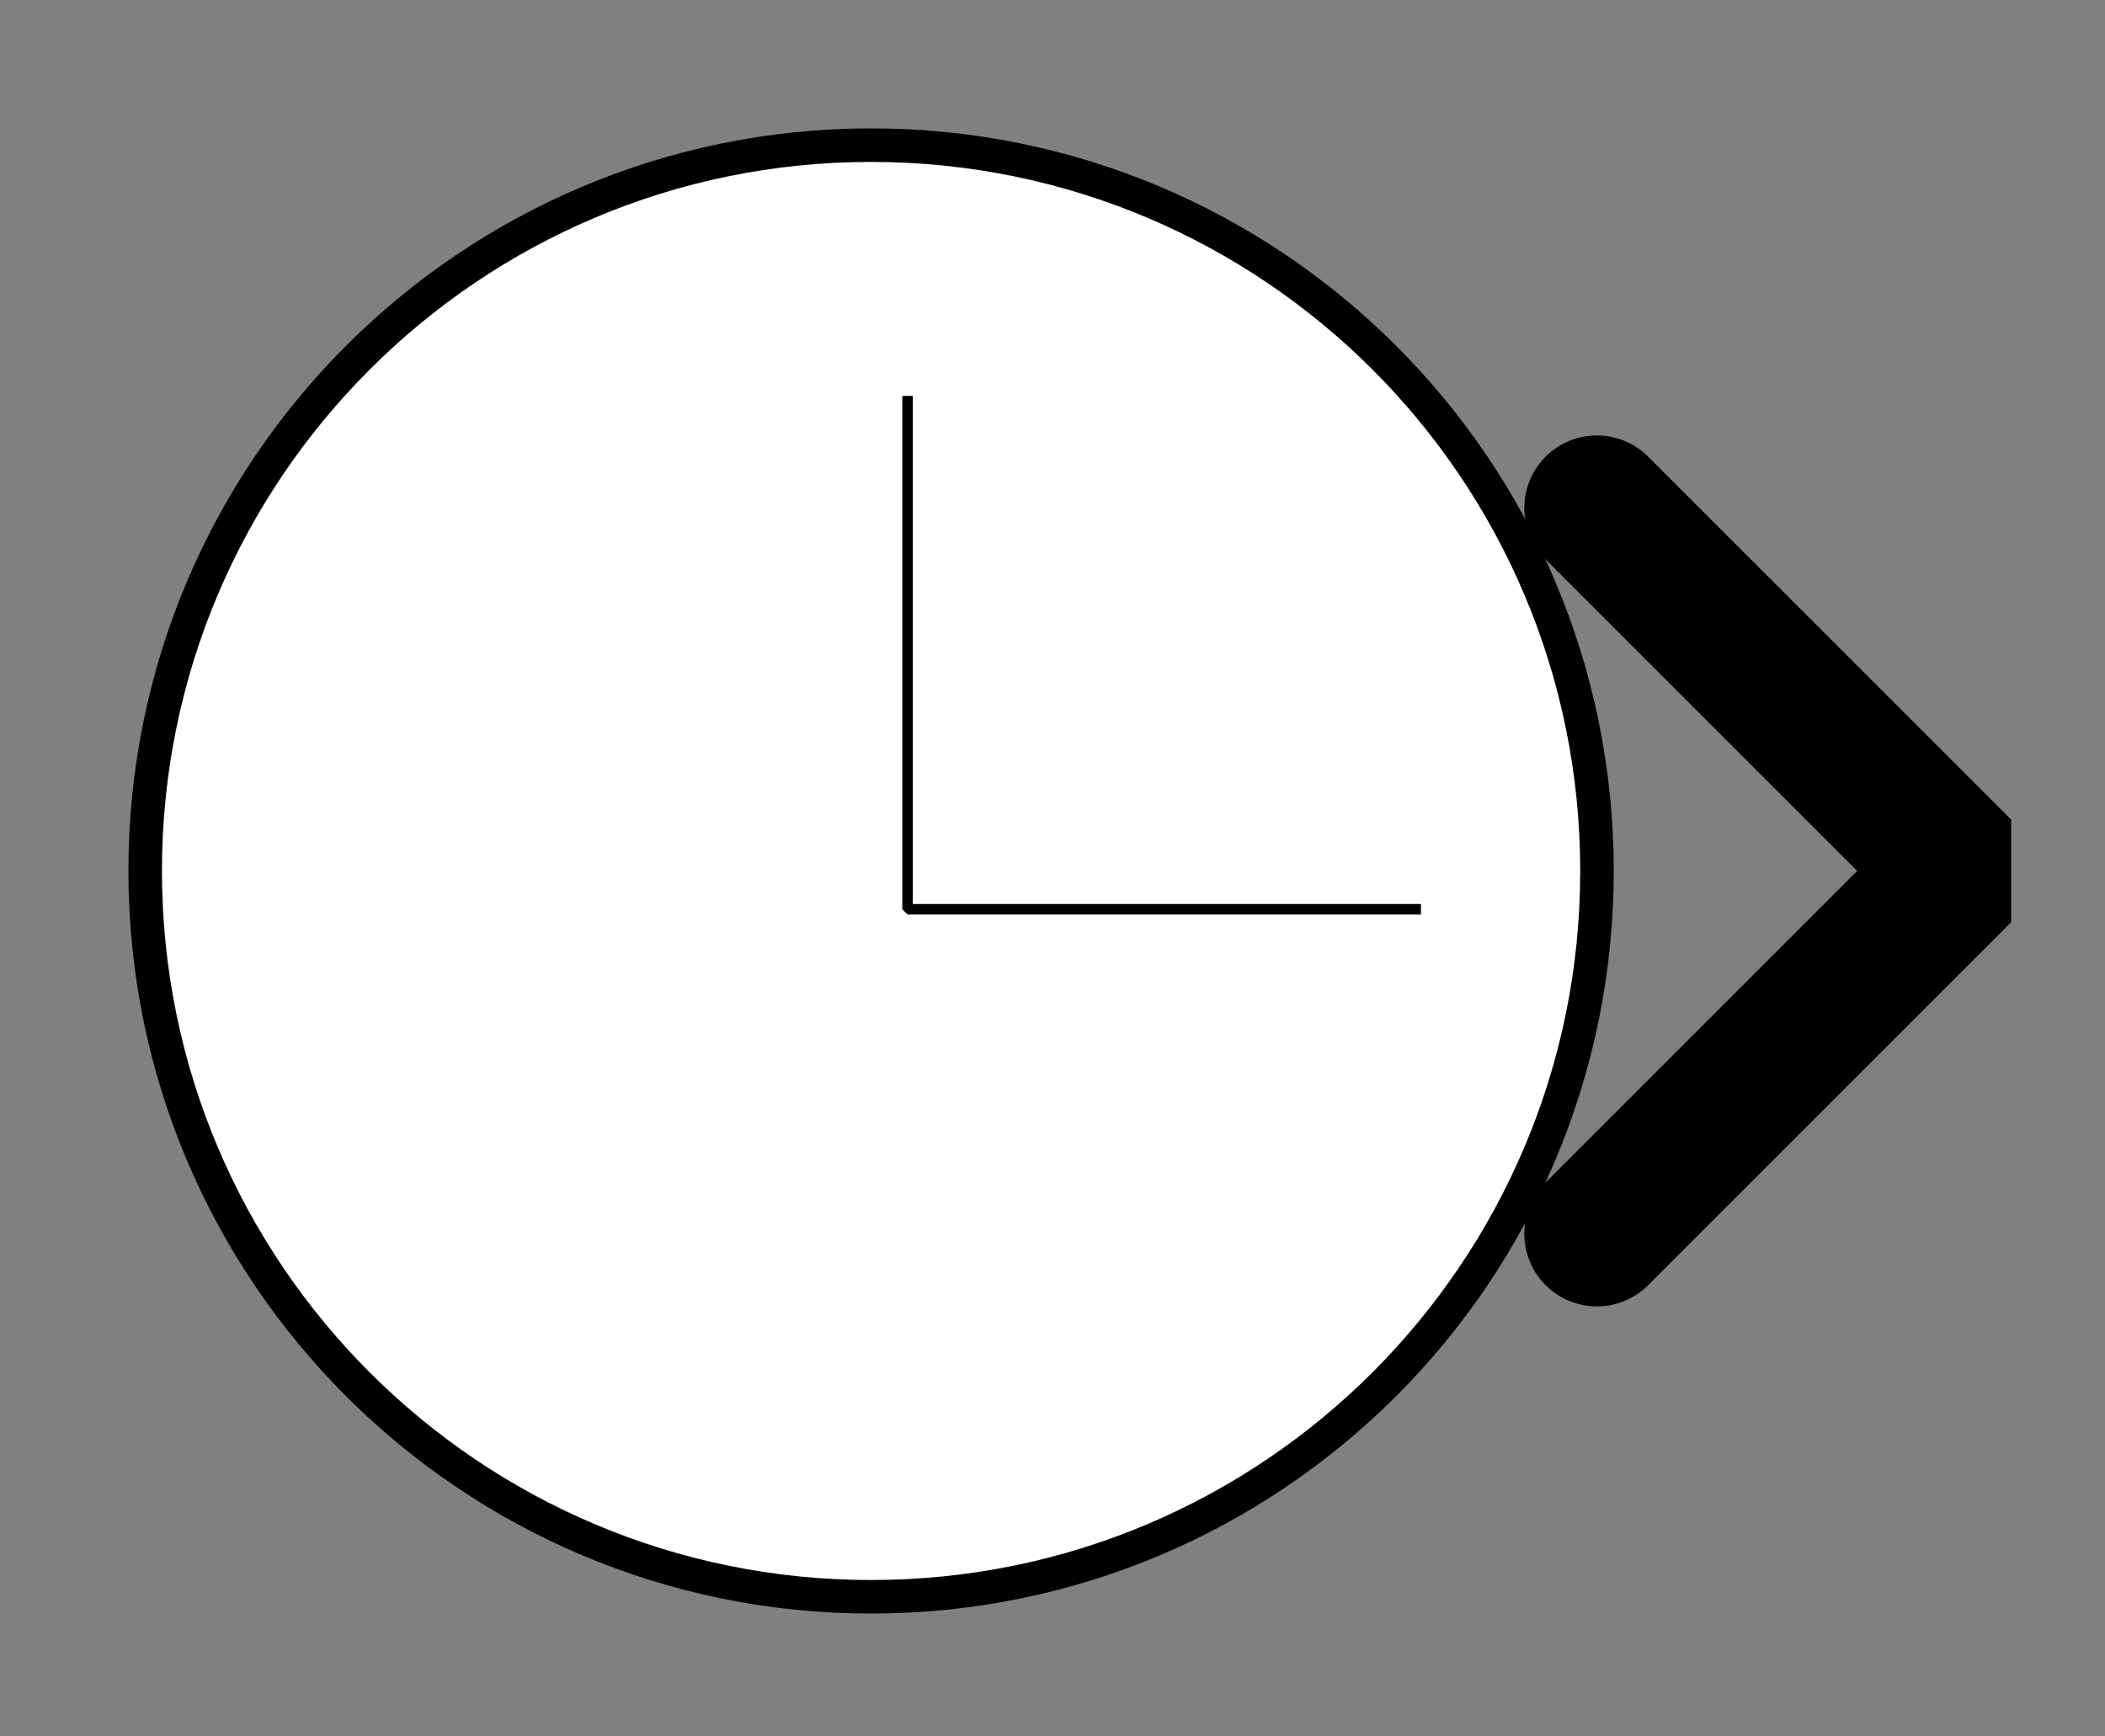 <?xml version="1.0" encoding="UTF-8"?><svg width="52.917mm" height="43.656mm" viewBox="0 0 200 165" xmlns="http://www.w3.org/2000/svg" xmlns:xlink="http://www.w3.org/1999/xlink"><rect x="0" y="0" width="200" height="165" fill="#808080" stroke="none"/><g fill="none" stroke="black" stroke-width="1" fill-rule="evenodd" stroke-linecap="square" stroke-linejoin="bevel"><g clip-path="none" fill="none" opacity="1" stroke="none" stroke-opacity="0" transform="matrix(1,0,0,1,0,0)"><path d="M0,0 L200,0 L200,165 L0,165 L0,0 z" fill-rule="evenodd" vector-effect="none"/></g><defs><clipPath id="clip3"><path d="M-22,-12 L7,-12 L7,12 L-22,12 L-22,-12 z"/></clipPath></defs><g clip-path="url(#clip3)" fill="none" opacity="1" stroke="#000000" stroke-linecap="round" stroke-linejoin="miter" stroke-miterlimit="2" stroke-opacity="1" stroke-width="2" transform="matrix(6.897,0,0,6.897,151.724,82.759)"><path d="M0,-5 L5,0 L0,5" fill-rule="evenodd" vector-effect="none"/></g><defs><clipPath id="clip6"><path d="M-2,-2 L27,-2 L27,22 L-2,22 L-2,-2 z"/></clipPath></defs><g clip-path="url(#clip6)" fill="#ffffff" fill-opacity="1" opacity="1" stroke="none" stroke-opacity="0" transform="matrix(6.897,0,0,6.897,13.793,13.793)"><path d="M20,10 C20,15.523 15.523,20 10,20 C4.477,20 0,15.523 0,10 C0,4.477 4.477,0 10,0 C15.523,0 20,4.477 20,10 z" fill-rule="nonzero" vector-effect="none"/></g><defs><clipPath id="clip10"><path d="M40,410 L60,410 L60,430 L40,430 L40,410 z"/></clipPath></defs><g clip-path="url(#clip10)" fill="none" opacity="1" stroke="#000000" stroke-linecap="butt" stroke-linejoin="miter" stroke-miterlimit="2" stroke-opacity="1" stroke-width="0.145" transform="matrix(6.897,0,0,6.897,-258.621,-2810.34)"><polyline fill="none" points="50,413 50,420 57,420" vector-effect="none"/></g><defs><clipPath id="clip15"><path d="M-2,-2 L27,-2 L27,22 L-2,22 L-2,-2 z"/></clipPath></defs><g clip-path="url(#clip15)" fill="none" opacity="1" stroke="#000000" stroke-linecap="butt" stroke-linejoin="miter" stroke-miterlimit="2" stroke-opacity="1" stroke-width="0.462" transform="matrix(6.897,0,0,6.897,13.793,13.793)"><path d="M20,10 C20,15.523 15.523,20 10,20 C4.477,20 0,15.523 0,10 C0,4.477 4.477,0 10,0 C15.523,0 20,4.477 20,10 z" fill-rule="nonzero" vector-effect="none"/></g></g></svg>
